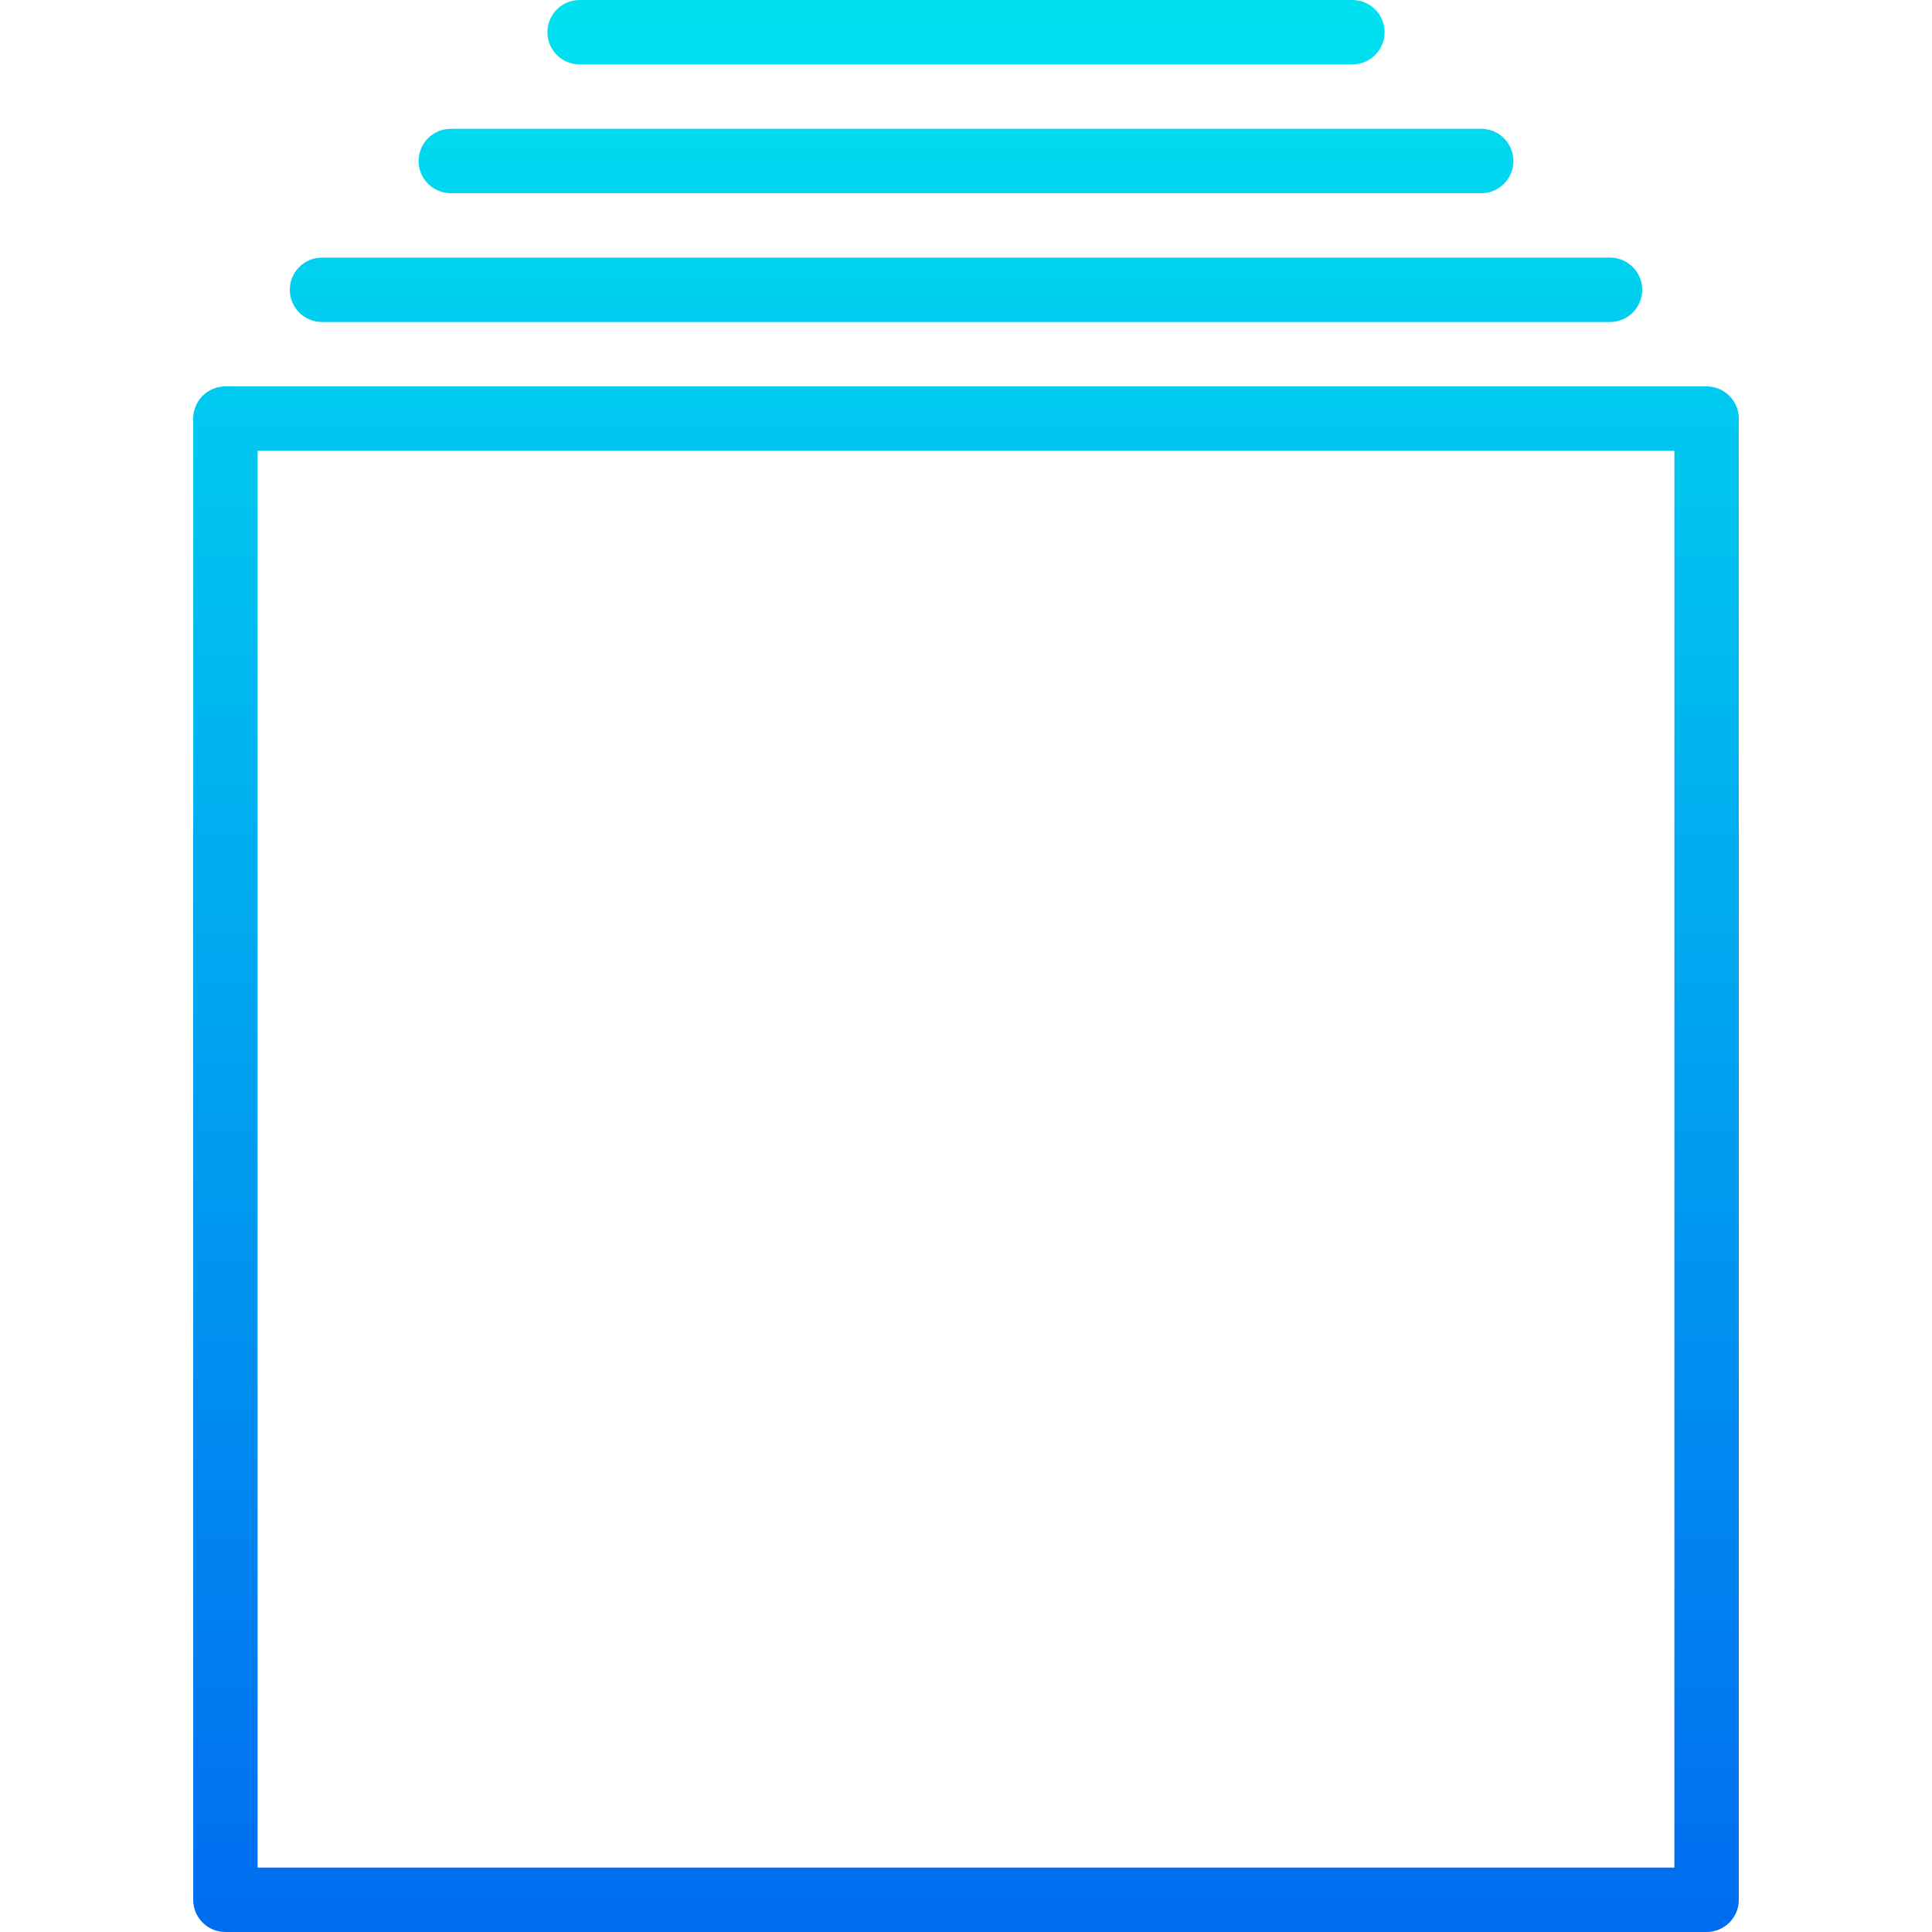 <?xml version="1.0" encoding="iso-8859-1"?>
<!-- Generator: Adobe Illustrator 19.0.0, SVG Export Plug-In . SVG Version: 6.00 Build 0)  -->
<svg version="1.1" id="Capa_1" xmlns="http://www.w3.org/2000/svg" xmlns:xlink="http://www.w3.org/1999/xlink" x="0px" y="0px"
	 viewBox="0 0 480 480" style="enable-background:new 0 0 480 480;" xml:space="preserve">
<g>
	
		<linearGradient id="SVGID_1_" gradientUnits="userSpaceOnUse" x1="-26.875" y1="558.295" x2="-26.875" y2="620.467" gradientTransform="matrix(8 0 0 -8 455 4941)">
		<stop  offset="0" style="stop-color:#006DF0"/>
		<stop  offset="1" style="stop-color:#00E7F0"/>
	</linearGradient>
	<path style="fill:url(#SVGID_1_);" d="M424,96H56c-4.418,0-8,3.582-8,8v368c0,4.418,3.582,8,8,8h368c4.418,0,8-3.582,8-8V104
		C432,99.582,428.418,96,424,96z M416,464H64V112h352V464z"/>
	
		<linearGradient id="SVGID_2_" gradientUnits="userSpaceOnUse" x1="-26.875" y1="558.295" x2="-26.875" y2="620.467" gradientTransform="matrix(8 0 0 -8 455 4941)">
		<stop  offset="0" style="stop-color:#006DF0"/>
		<stop  offset="1" style="stop-color:#00E7F0"/>
	</linearGradient>
	<path style="fill:url(#SVGID_2_);" d="M80,80h320c4.418,0,8-3.582,8-8s-3.582-8-8-8H80c-4.418,0-8,3.582-8,8S75.582,80,80,80z"/>
	
		<linearGradient id="SVGID_3_" gradientUnits="userSpaceOnUse" x1="-26.875" y1="558.295" x2="-26.875" y2="620.467" gradientTransform="matrix(8 0 0 -8 455 4941)">
		<stop  offset="0" style="stop-color:#006DF0"/>
		<stop  offset="1" style="stop-color:#00E7F0"/>
	</linearGradient>
	<path style="fill:url(#SVGID_3_);" d="M112,48h256c4.418,0,8-3.582,8-8s-3.582-8-8-8H112c-4.418,0-8,3.582-8,8S107.582,48,112,48z"
		/>
	
		<linearGradient id="SVGID_4_" gradientUnits="userSpaceOnUse" x1="-26.875" y1="558.295" x2="-26.875" y2="620.467" gradientTransform="matrix(8 0 0 -8 455 4941)">
		<stop  offset="0" style="stop-color:#006DF0"/>
		<stop  offset="1" style="stop-color:#00E7F0"/>
	</linearGradient>
	<path style="fill:url(#SVGID_4_);" d="M144,16h192c4.418,0,8-3.582,8-8s-3.582-8-8-8H144c-4.418,0-8,3.582-8,8S139.582,16,144,16z"
		/>
</g>
<g>
</g>
<g>
</g>
<g>
</g>
<g>
</g>
<g>
</g>
<g>
</g>
<g>
</g>
<g>
</g>
<g>
</g>
<g>
</g>
<g>
</g>
<g>
</g>
<g>
</g>
<g>
</g>
<g>
</g>
</svg>
